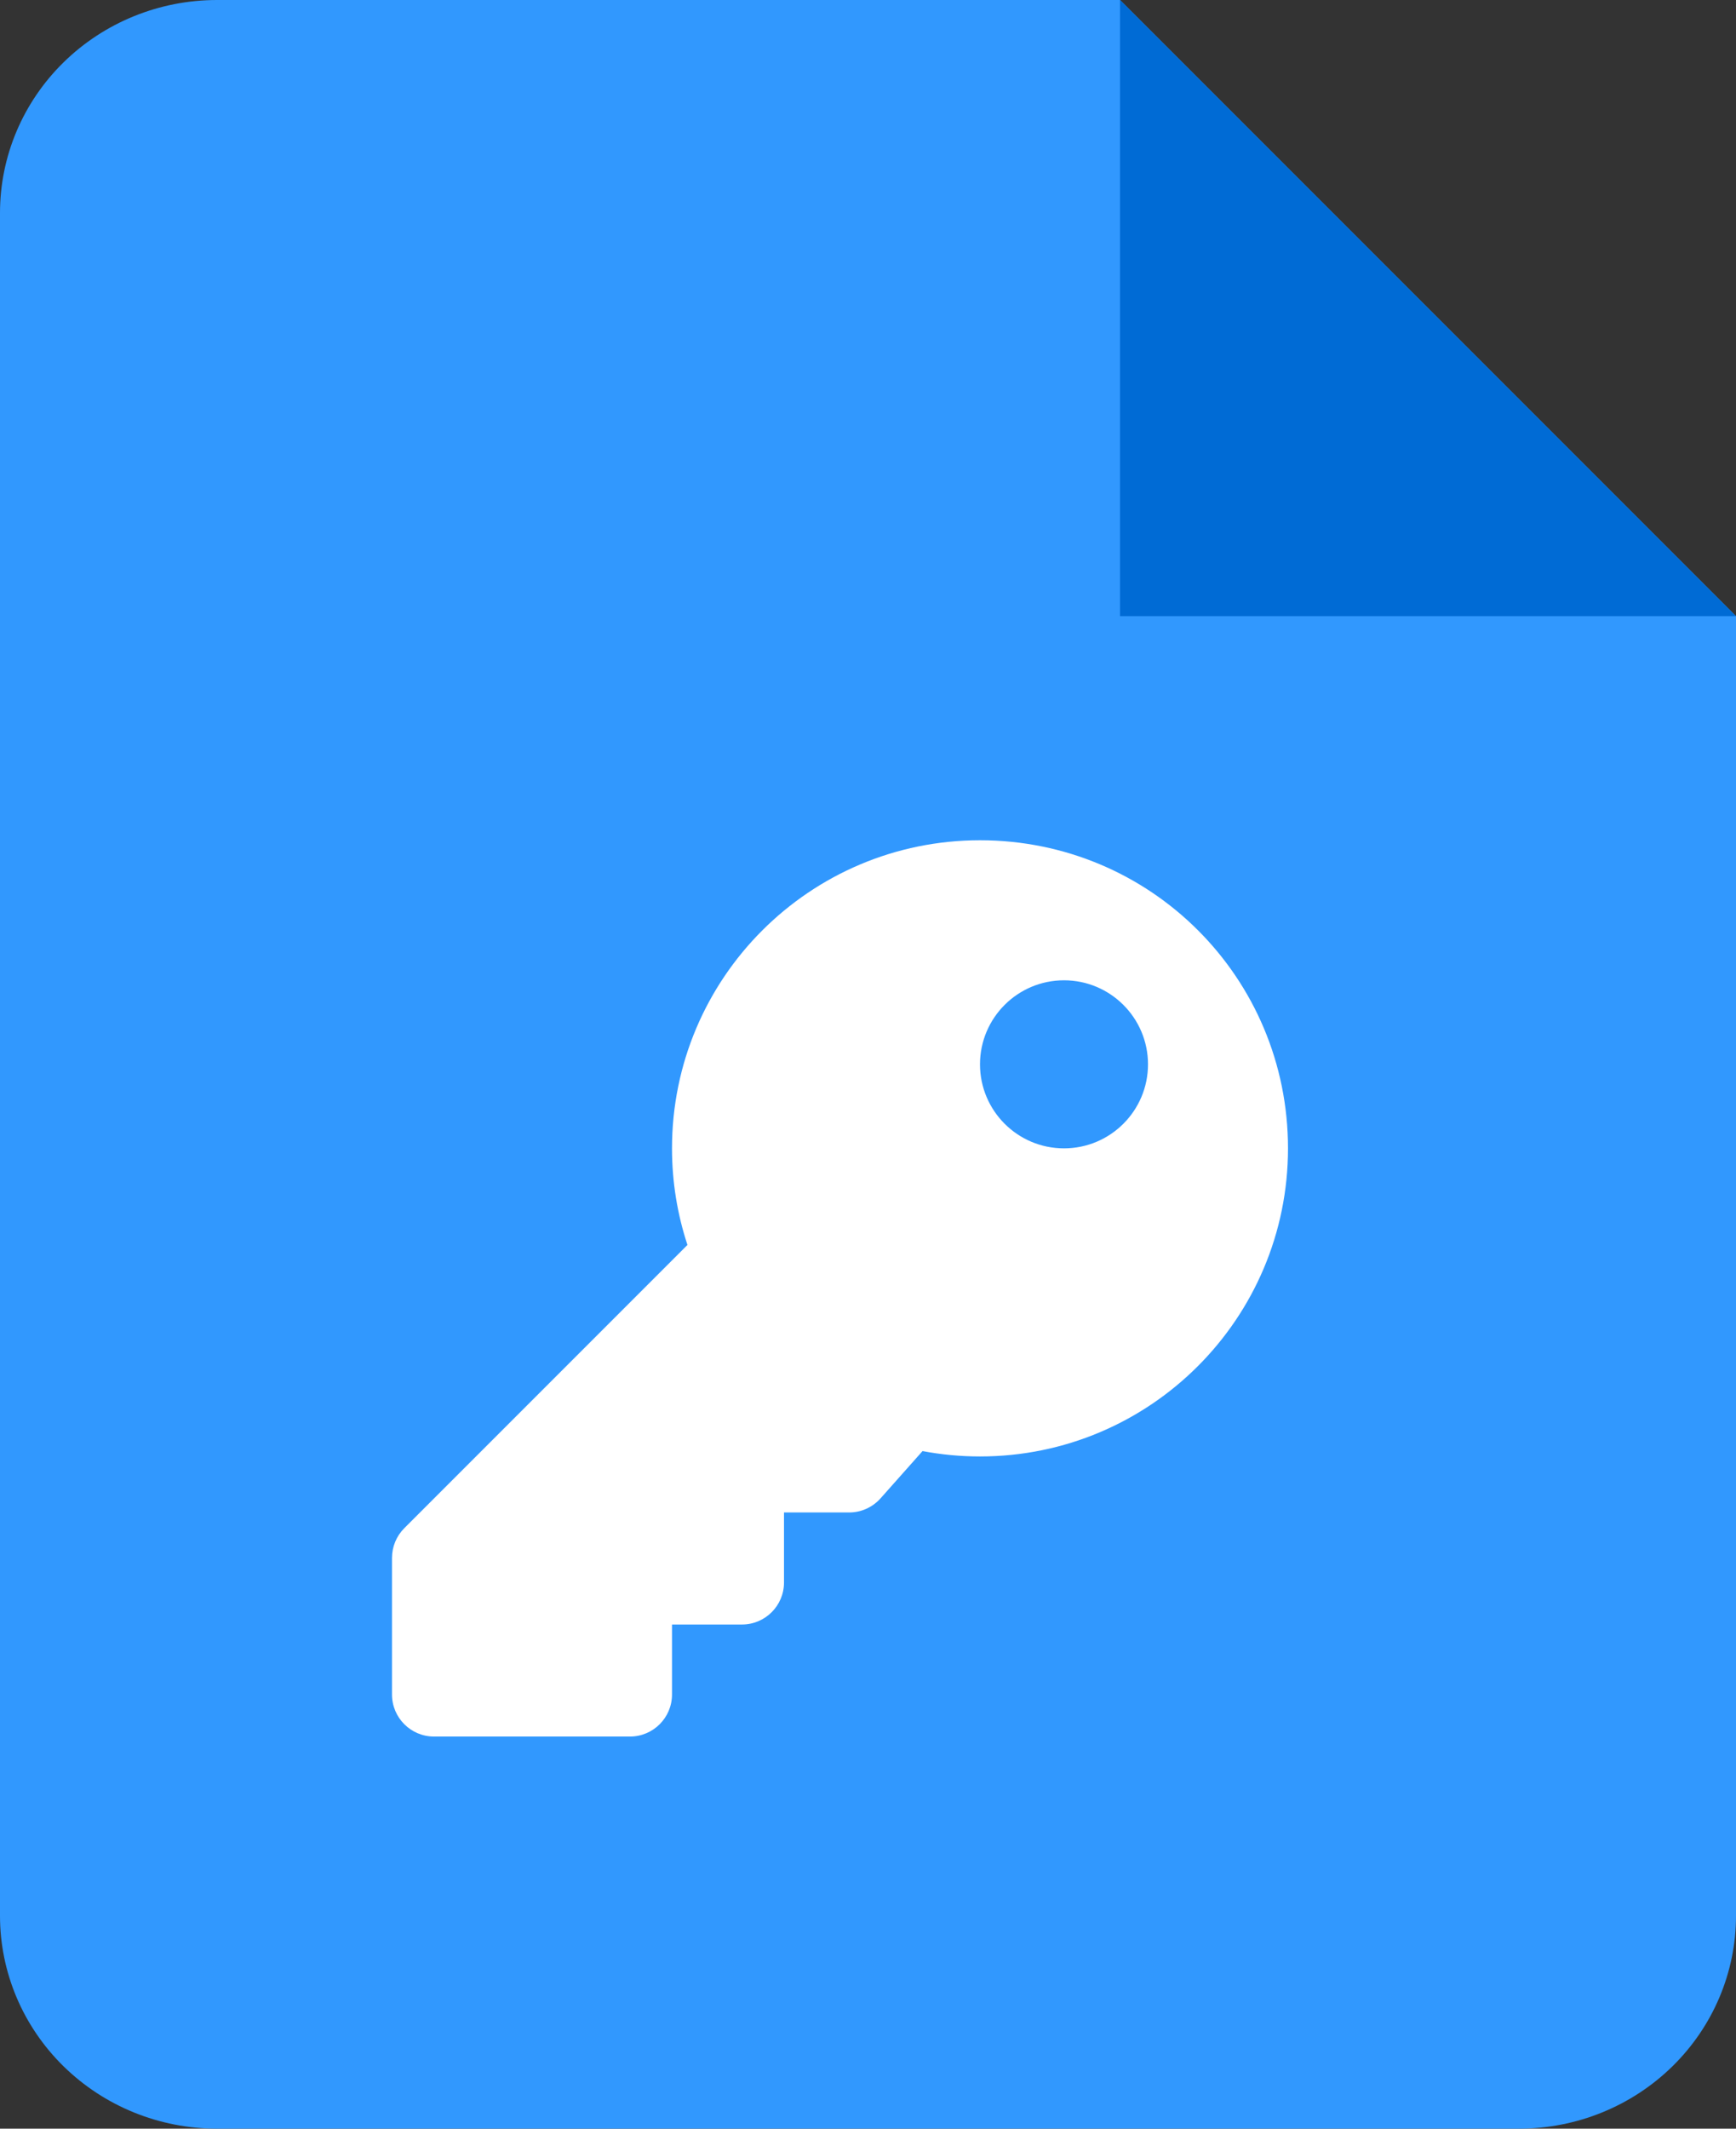 <svg xmlns="http://www.w3.org/2000/svg" width="31" height="38" fill="none" viewBox="0 0 31 38"><rect x="0" y="0" width="31" height="38" fill="#333333" stroke="none"/><path fill="#3198FE" d="M3.875 0H20L31 11V34.2C31 35.208 30.592 36.174 29.865 36.887C29.138 37.6 28.153 38 27.125 38H3.875C2.847 38 1.862 37.6 1.135 36.887C0.408 36.174 0 35.208 0 34.2V3.8C0 2.792 0.408 1.826 1.135 1.113C1.862 0.4 2.847 0 3.875 0Z"/><path fill="#006BD5" d="M20 0V11H31"/><g clip-path="url(#clip0_49_2)"><path fill="#fff" d="M23 20.5C23 23.538 20.538 26 17.5 26C17.149 26 16.807 25.967 16.474 25.904L15.724 26.748C15.653 26.827 15.567 26.891 15.47 26.934C15.374 26.978 15.269 27 15.163 27H14V28.25C14 28.664 13.664 29 13.25 29H12V30.25C12 30.664 11.664 31 11.25 31H7.75C7.336 31 7 30.664 7 30.25V27.811C7 27.612 7.079 27.421 7.22 27.28L12.276 22.224C12.097 21.682 12 21.102 12 20.5C12 17.462 14.462 15 17.5 15C20.547 15 23 17.453 23 20.5ZM17.5 19C17.5 19.828 18.172 20.5 19 20.5C19.828 20.5 20.5 19.828 20.5 19C20.5 18.172 19.828 17.5 19 17.5C18.172 17.5 17.5 18.172 17.5 19Z"/></g><defs><clipPath id="clip0_49_2"><rect width="16" height="16" fill="#fff" transform="translate(7 15)"/></clipPath></defs></svg>